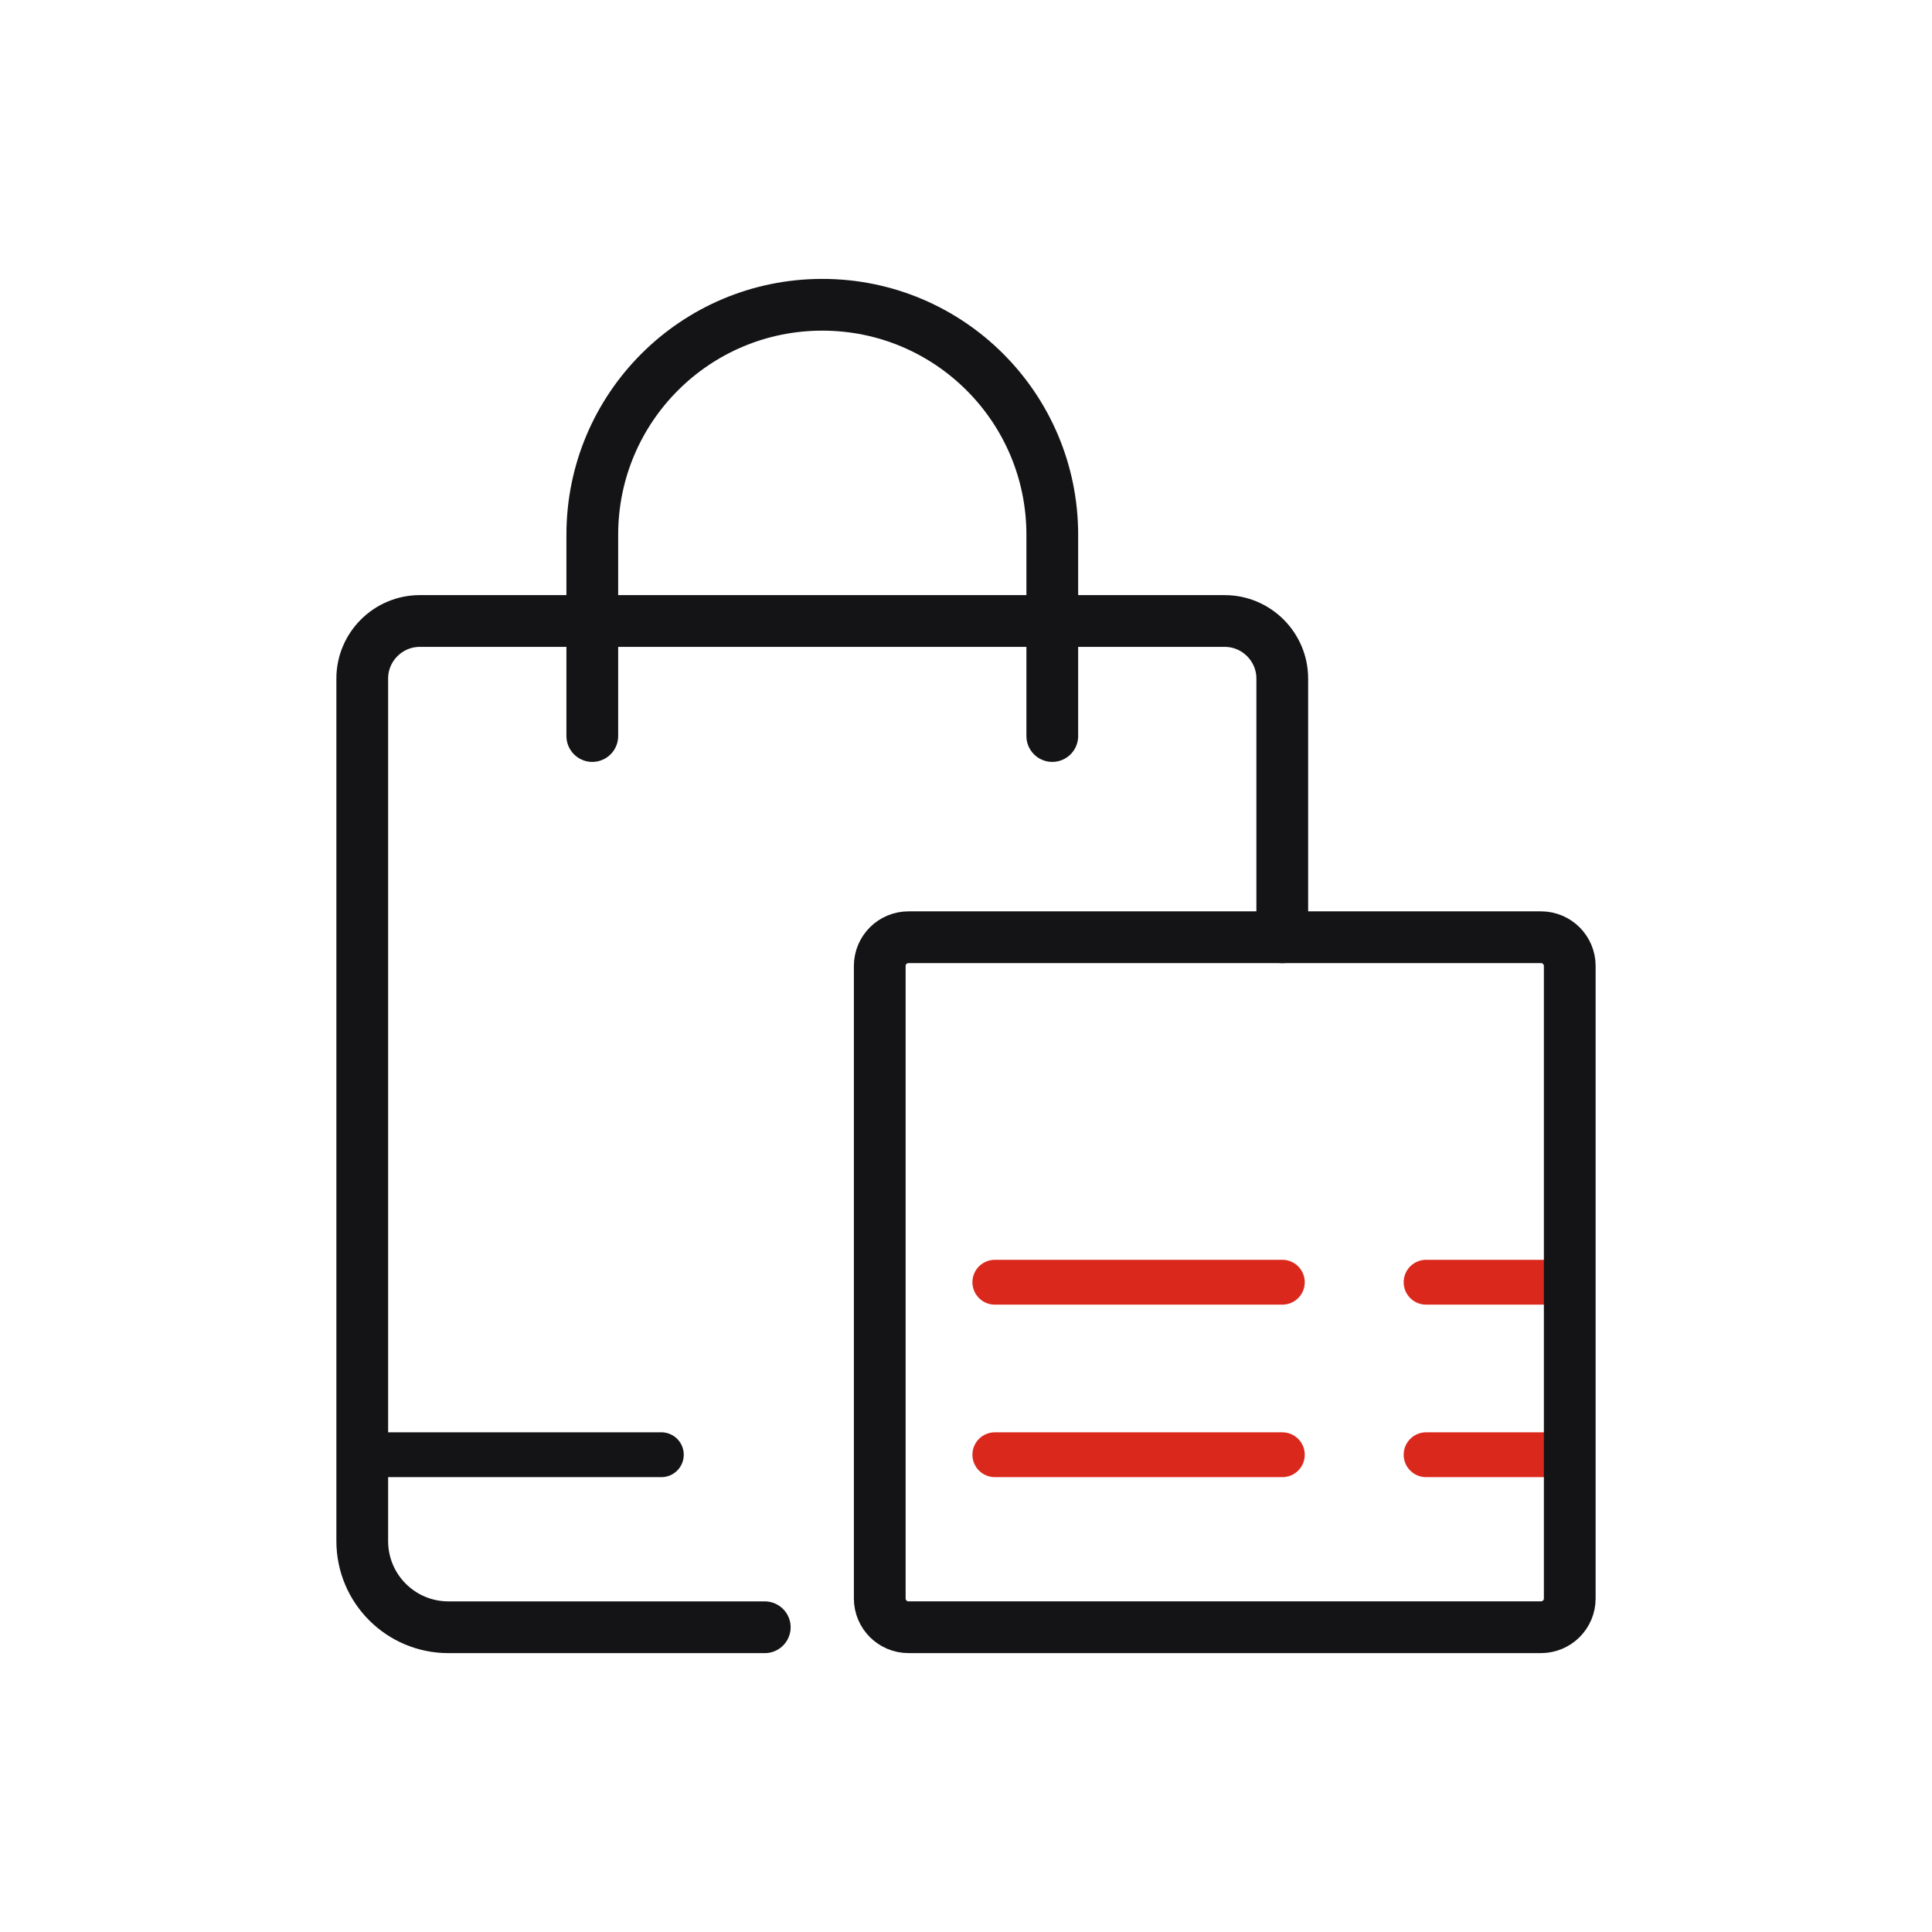 <svg width="56" height="56" viewBox="0 0 56 56" fill="none" xmlns="http://www.w3.org/2000/svg">
<g clip-path="url(#clip0_1377_27785)">
<path d="M41.336 42.166H45.503" stroke="#DA291C" stroke-width="1.3" stroke-miterlimit="10" stroke-linecap="round"/>
<path d="M41.336 37.166H45.503" stroke="#DA291C" stroke-width="1.3" stroke-miterlimit="10" stroke-linecap="round"/>
<path d="M17.168 21.334V15.501C17.168 11.817 20.151 8.834 23.835 8.834C27.518 8.834 30.501 11.817 30.501 15.501V21.334" stroke="#141416" stroke-width="1.5" stroke-miterlimit="10" stroke-linecap="round"/>
<path d="M44.667 27.166H26.333C25.873 27.166 25.5 27.539 25.5 27.999V46.333C25.5 46.793 25.873 47.166 26.333 47.166H44.667C45.127 47.166 45.5 46.793 45.5 46.333V27.999C45.5 27.539 45.127 27.166 44.667 27.166Z" stroke="#141416" stroke-width="1.5" stroke-linecap="round" stroke-linejoin="round"/>
<path d="M22.167 47.167H13C11.617 47.167 10.5 46.05 10.5 44.667V19.667C10.5 18.75 11.25 18 12.167 18H35.5C36.417 18 37.167 18.75 37.167 19.667V27.167" stroke="#141416" stroke-width="1.5" stroke-miterlimit="10" stroke-linecap="round"/>
<path d="M28.836 42.166H37.169" stroke="#DA291C" stroke-width="1.3" stroke-miterlimit="10" stroke-linecap="round"/>
<path d="M28.836 37.166H37.169" stroke="#DA291C" stroke-width="1.3" stroke-miterlimit="10" stroke-linecap="round"/>
<path d="M10.836 42.166H19.169" stroke="#141416" stroke-width="1.3" stroke-miterlimit="10" stroke-linecap="round"/>
</g>
<defs>
<clipPath id="clip0_1377_27785">
<rect width="36.667" height="40" fill="white" transform="translate(9.668 8)"/>
</clipPath>
</defs>
</svg>
